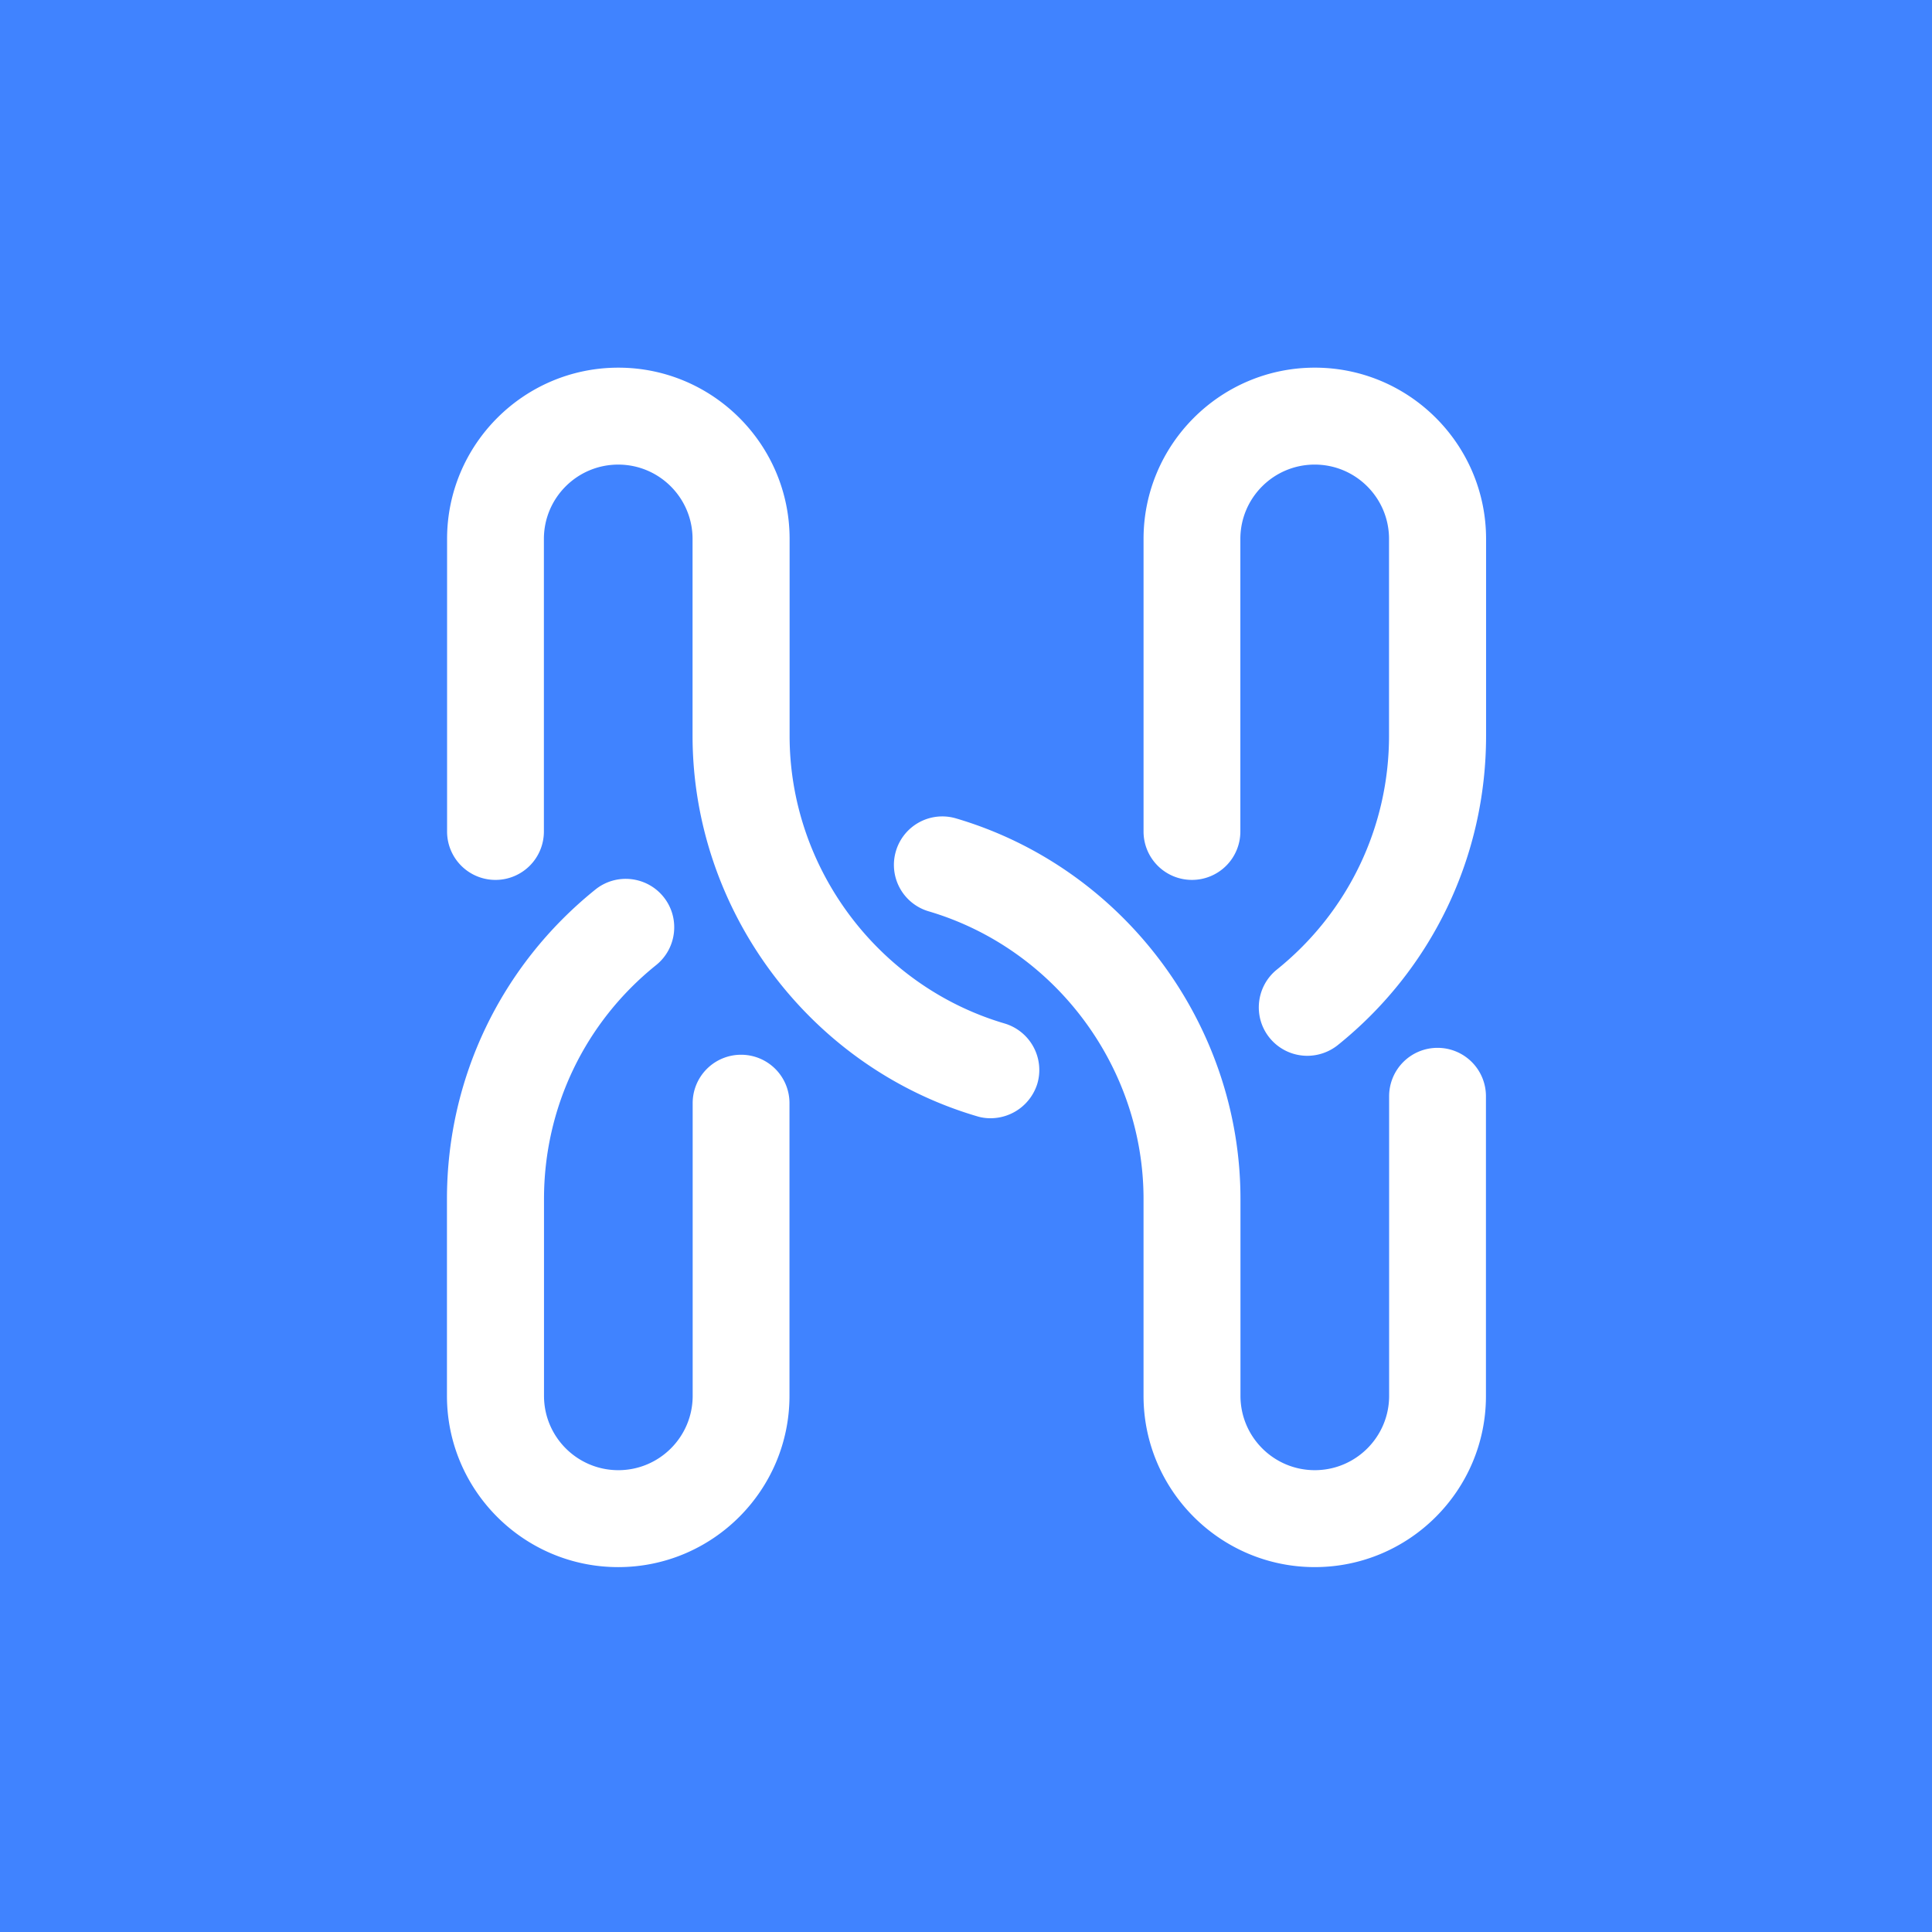 <?xml version="1.0" ?>
<svg xmlns="http://www.w3.org/2000/svg" fill="none" viewBox="0 0 268 268">
	<path fill="#4083FF" d="M0 0h268v268H0z"/>
	<path fill="#fff" fill-rule="evenodd" d="M176.1 143.949a6.737 6.737 0 0 0 5.247 2.508 6.801 6.801 0 0 0 4.206-1.468c13.083-10.509 20.59-26.166 20.59-42.928V74.757c0-13.1-10.658-23.757-23.757-23.757-13.099 0-23.757 10.658-23.757 23.757v40.585a6.71 6.71 0 0 0 6.714 6.715 6.71 6.71 0 0 0 6.715-6.715V74.757c0-5.692 4.62-10.311 10.311-10.311 5.692 0 10.312 4.62 10.312 10.311v27.288c0 12.67-5.676 24.499-15.558 32.451-2.887 2.326-3.349 6.566-1.023 9.453Zm-40.584 10.89c.626.198 1.27.28 1.897.28a6.806 6.806 0 0 0 6.484-4.8 6.733 6.733 0 0 0-4.554-8.348c-17.554-5.181-29.812-21.58-29.812-39.909V74.758c0-13.1-10.657-23.757-23.757-23.757-13.1 0-23.757 10.658-23.757 23.757v40.585a6.71 6.71 0 0 0 6.715 6.715 6.71 6.71 0 0 0 6.715-6.715V74.758c0-5.692 4.619-10.311 10.31-10.311 5.692 0 10.312 4.62 10.312 10.31v27.289c0 24.235 16.217 45.946 39.447 52.793ZM62 193.627c0 13.099 10.658 23.757 23.757 23.757 13.1 0 23.757-10.658 23.757-23.757v-40.602a6.71 6.71 0 0 0-6.715-6.714 6.71 6.71 0 0 0-6.714 6.714v40.602c0 5.692-4.62 10.311-10.311 10.311-5.692 0-10.312-4.619-10.312-10.311v-27.304c0-12.671 5.66-24.5 15.558-32.452 2.887-2.326 3.349-6.566 1.023-9.453-2.326-2.887-6.566-3.349-9.454-1.023C69.507 133.921 62 149.561 62 166.323v27.304Zm120.384 23.756c-13.099 0-23.757-10.658-23.757-23.757v-27.305c0-18.312-12.258-34.728-29.812-39.908a6.711 6.711 0 0 1-4.537-8.348 6.71 6.71 0 0 1 8.348-4.537c23.229 6.847 39.447 28.558 39.447 52.793v27.305c0 5.691 4.619 10.311 10.311 10.311s10.311-4.62 10.311-10.311v-41.559a6.71 6.71 0 0 1 6.715-6.714 6.71 6.71 0 0 1 6.715 6.714v41.559c.016 13.099-10.642 23.757-23.741 23.757Z" clip-rule="evenodd"/>
</svg>